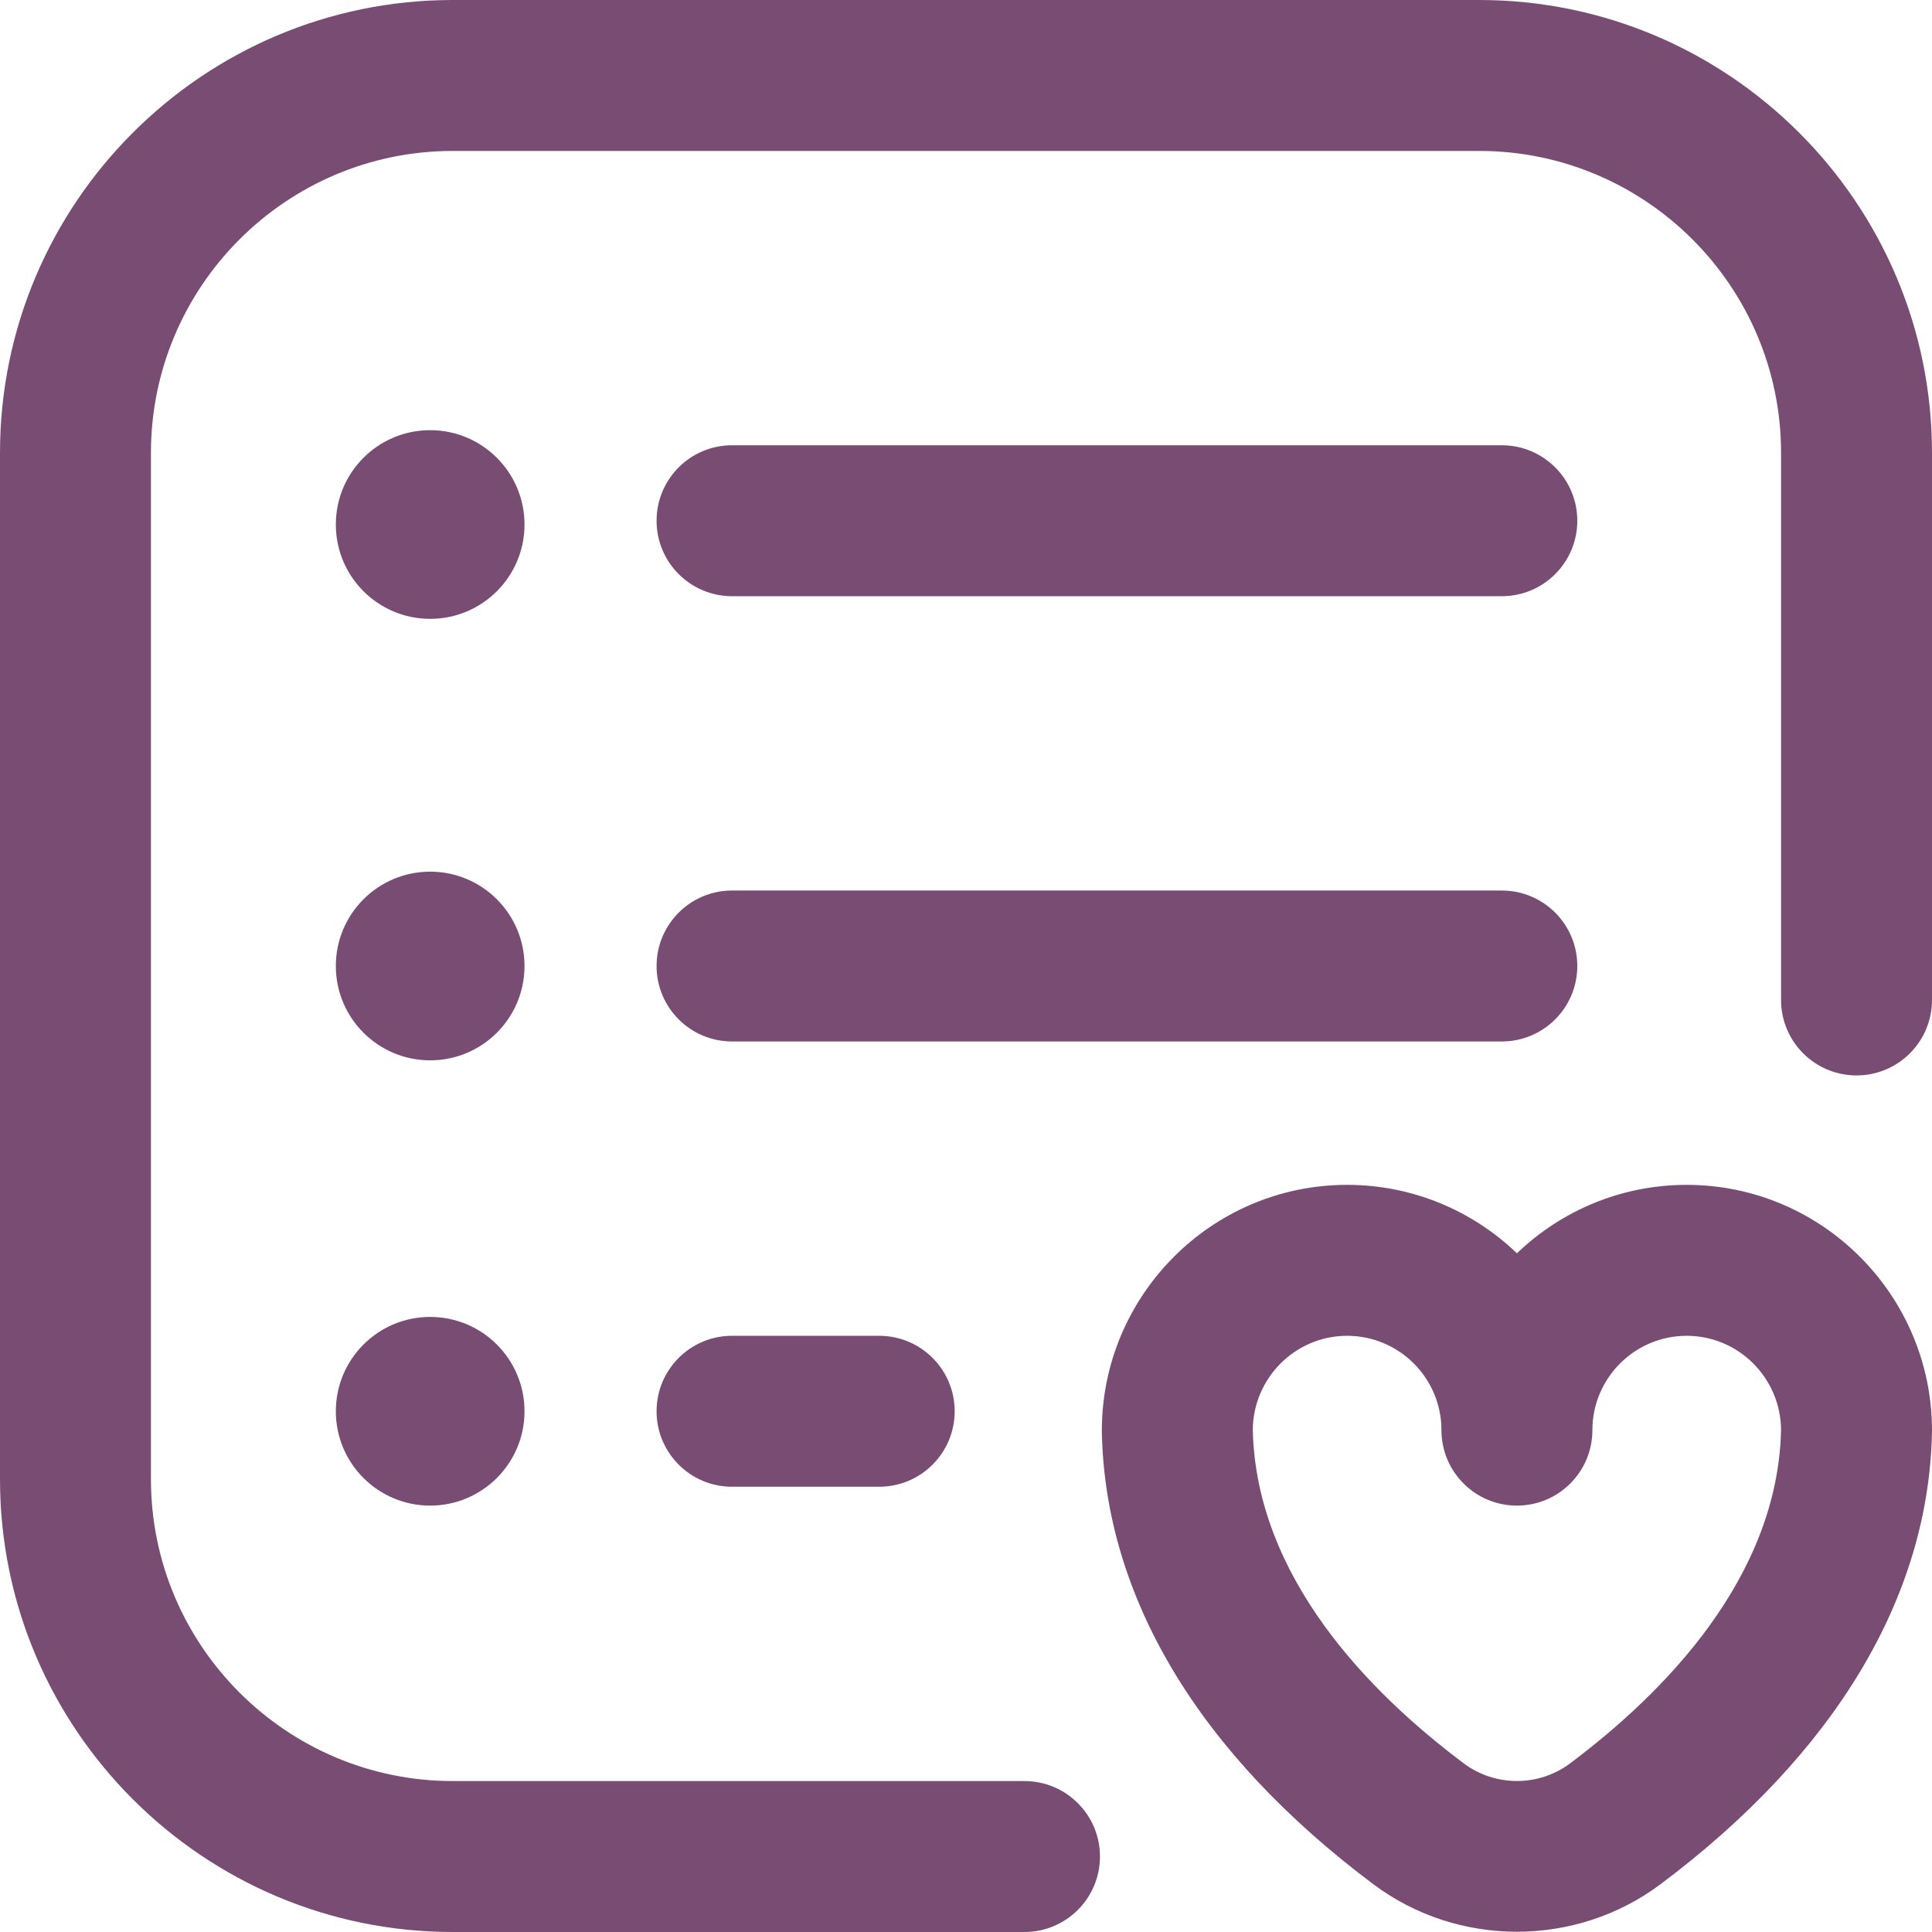 <?xml version="1.0"?>
<svg xmlns="http://www.w3.org/2000/svg" xmlns:xlink="http://www.w3.org/1999/xlink" xmlns:svgjs="http://svgjs.com/svgjs" version="1.1" width="512" height="512" x="0" y="0" viewBox="0 0 512 512" style="enable-background:new 0 0 512 512" xml:space="preserve" class=""><g><path xmlns="http://www.w3.org/2000/svg" d="m512 120v145c0 11.046-8.954 20-20 20s-20-8.954-20-20v-145c0-44.112-35.888-80-80-80h-272c-44.112 0-80 35.888-80 80v272c0 44.112 35.888 80 80 80h151.5c11.046 0 20 8.954 20 20s-8.954 20-20 20h-151.5c-66.168 0-120-53.832-120-120v-272c0-66.168 53.832-120 120-120h272c66.168 0 120 53.832 120 120zm-318 38h204c11.046 0 20-8.954 20-20s-8.954-20-20-20h-204c-11.046 0-20 8.954-20 20s8.954 20 20 20zm224 98c0-11.046-8.954-20-20-20h-204c-11.046 0-20 8.954-20 20s8.954 20 20 20h204c11.046 0 20-8.954 20-20zm-224 98c-11.046 0-20 8.954-20 20s8.954 20 20 20h39c11.046 0 20-8.954 20-20s-8.954-20-20-20zm318 25.138c0 .135-.001.27-.004.404-.885 43.791-25.772 85.222-71.972 119.814-11.192 8.381-24.61 12.572-38.024 12.573-13.417.001-26.83-4.19-38.025-12.574-46.199-34.592-71.086-76.022-71.971-119.813-.002-.135-.004-.27-.004-.404 0-35.917 29.159-65.138 65-65.138 17.448 0 33.313 6.91 45 18.138 11.688-11.228 27.552-18.138 45-18.138 35.841 0 65 29.221 65 65.138zm-40-.185c-.1-13.776-11.276-24.953-25-24.953-13.785 0-25 11.215-25 25 0 11.046-8.954 20-20 20s-20-8.954-20-20c0-13.785-11.215-25-25-25-13.724 0-24.9 11.177-25 24.953.901 39.09 30.908 69.634 55.95 88.384 8.273 6.195 19.828 6.194 28.099.001 25.042-18.751 55.049-49.295 55.951-88.385zm-333-239.953c0-13.807-11.193-25-25-25s-25 11.193-25 25c0 13.807 11.193 25 25 25s25-11.193 25-25zm0 117c0-13.807-11.193-25-25-25s-25 11.193-25 25c0 13.807 11.193 25 25 25s25-11.193 25-25zm-25 93c-13.807 0-25 11.193-25 25 0 13.807 11.193 25 25 25s25-11.193 25-25c0-13.807-11.193-25-25-25z" fill="#794c74" data-original="#000000" style="" class=""/></g></svg>
